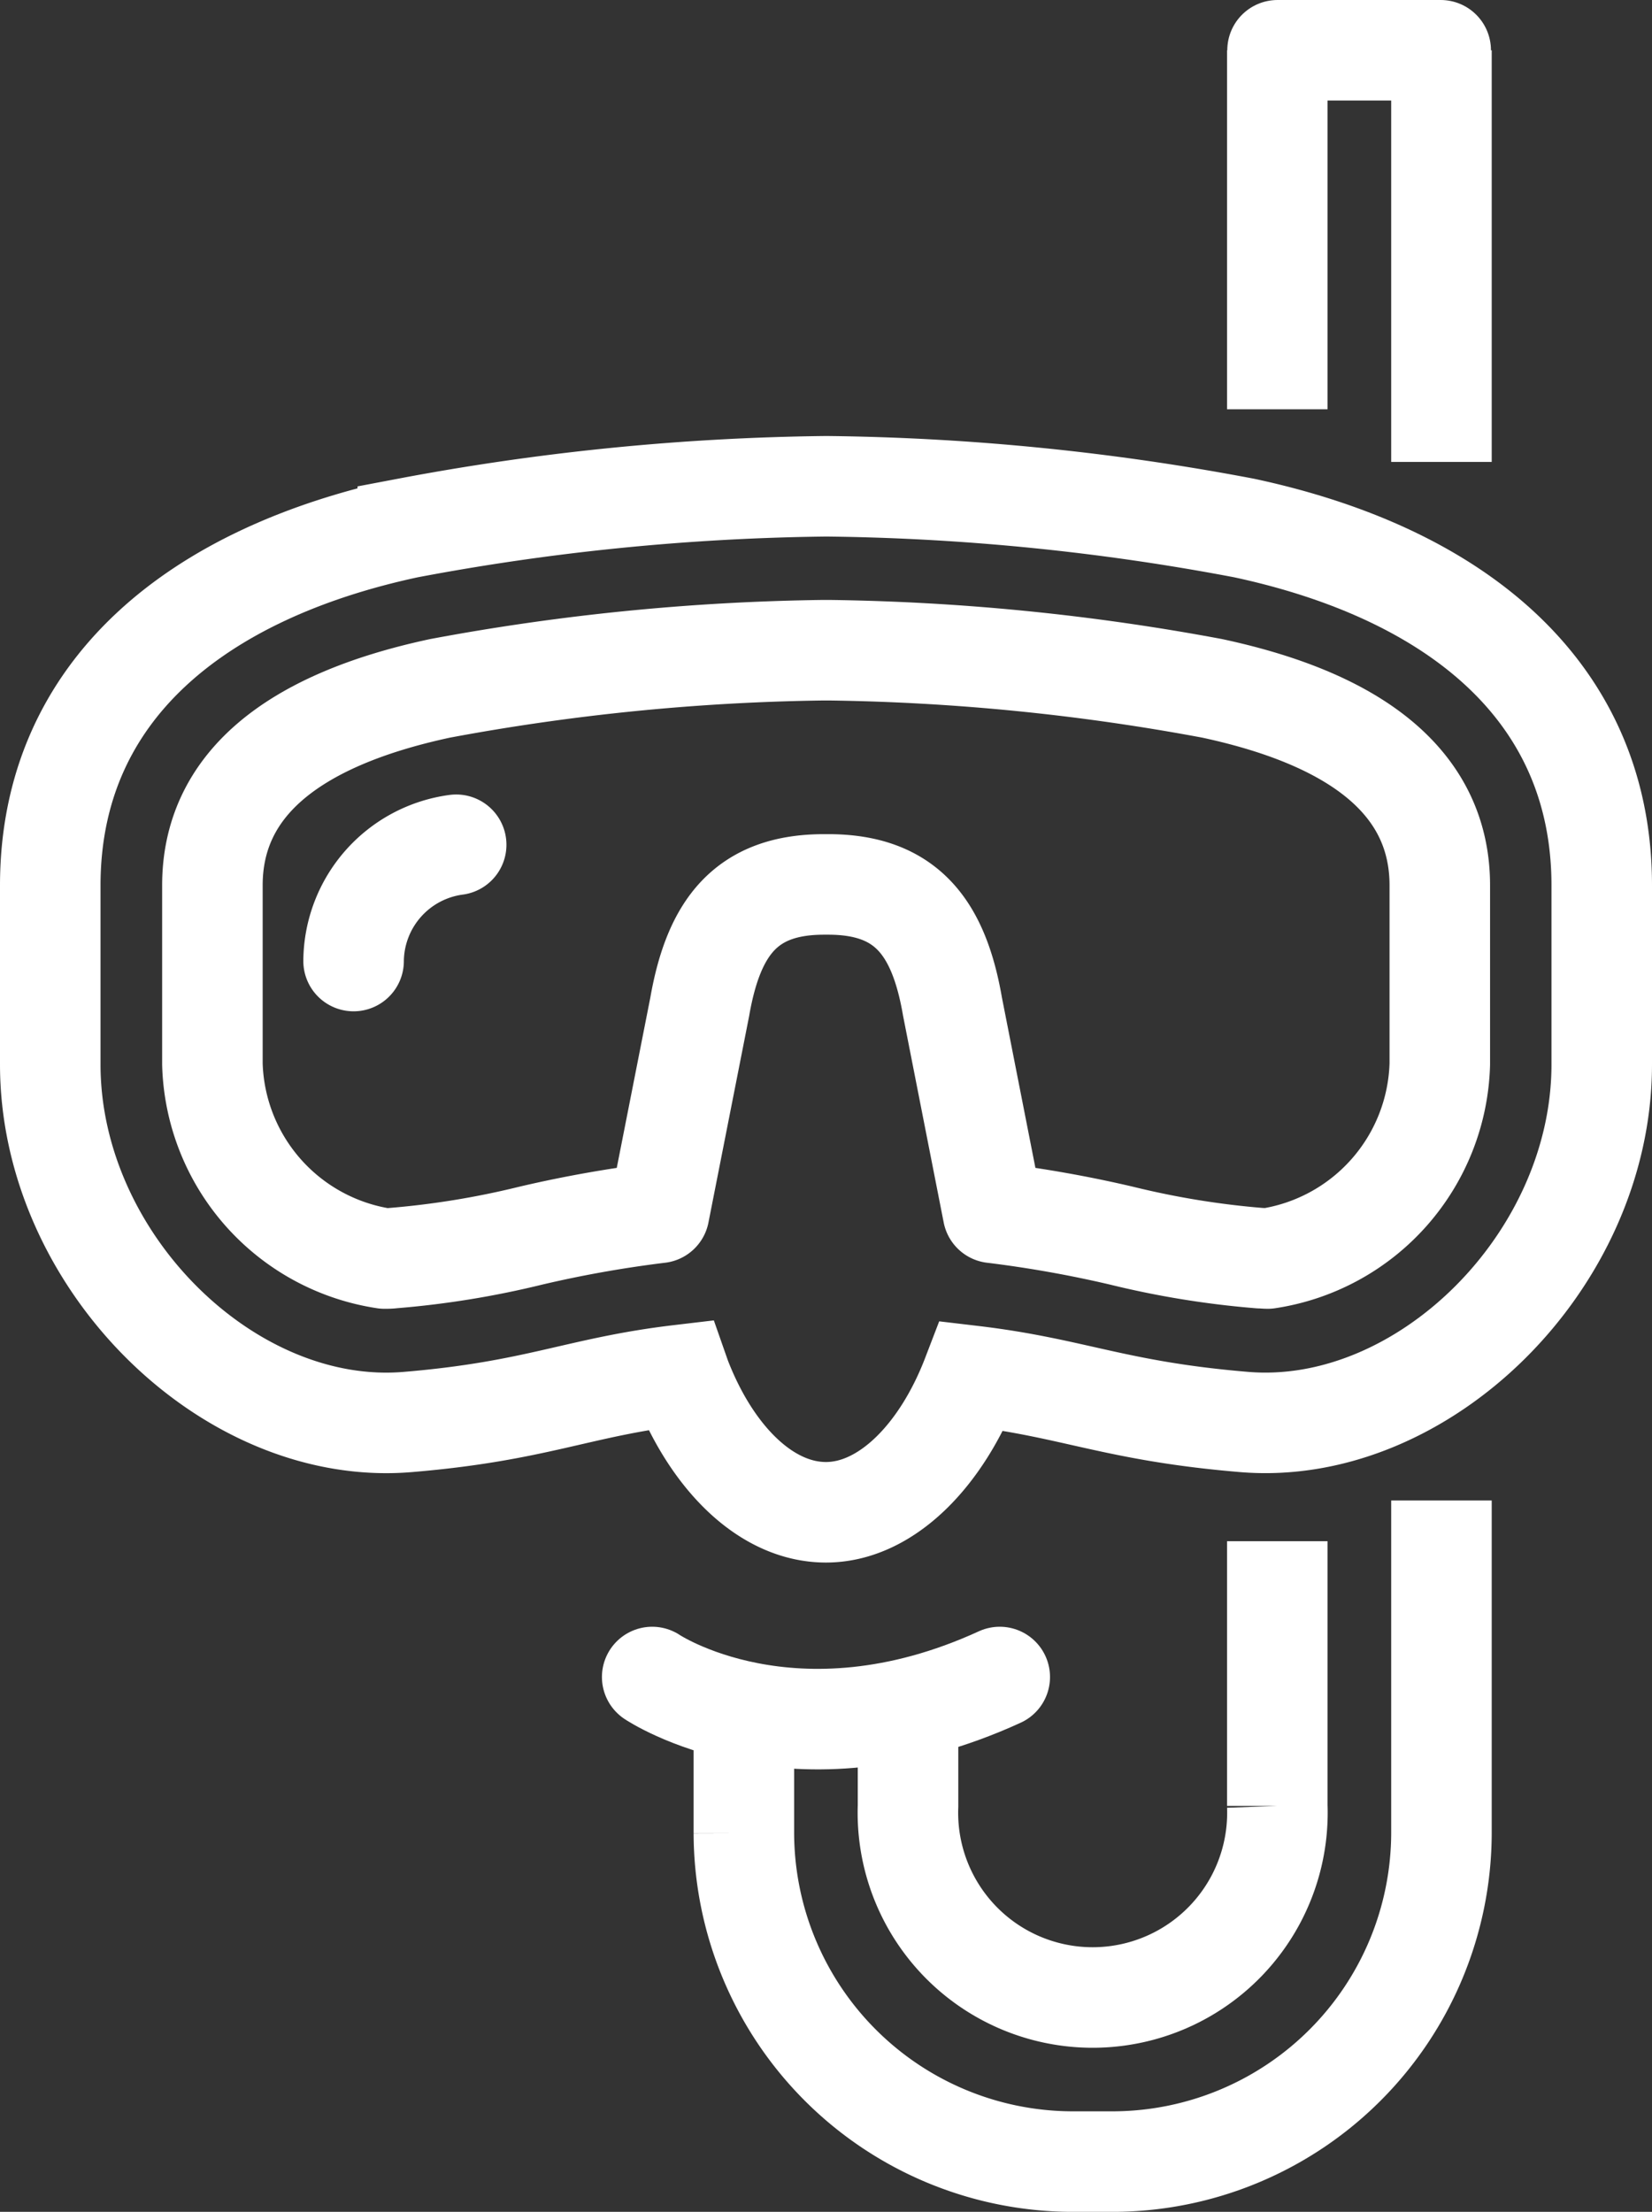<svg xmlns="http://www.w3.org/2000/svg" width="32.868" height="44" viewBox="0 0 32.868 44">
  <rect x="0" y="0" width="32.868" height="44" fill="#333333" stroke="none"/>
  <g id="snorkling-icon" transform="translate(-915.762 -2968.575)">
    <line id="Line_16" data-name="Line 16" y1="8.188" transform="translate(944.441 2969.576)" fill="none" stroke="#fff" stroke-miterlimit="10" stroke-width="2"/>
    <path id="Path_208" data-name="Path 208" d="M930.562,3002.684v2.36a6.551,6.551,0,0,0,6.531,6.532h.817a6.55,6.55,0,0,0,6.531-6.532v-6.62" fill="none" stroke="#fff" stroke-miterlimit="10" stroke-width="2"/>
    <path id="Path_209" data-name="Path 209" d="M941.175,2999.234v5.266a3.676,3.676,0,1,1-7.347,0v-1.816" fill="none" stroke="#fff" stroke-miterlimit="10" stroke-width="2"/>
    <line id="Line_17" data-name="Line 17" y2="7.142" transform="translate(941.175 2969.575)" fill="none" stroke="#fff" stroke-miterlimit="10" stroke-width="2"/>
    <path id="Path_210" data-name="Path 210" d="M927.508,3001.434" fill="none" stroke="#fff" stroke-miterlimit="10" stroke-width="2"/>
    <path id="Path_211" data-name="Path 211" d="M928.738,3001.936s2.8,1.885,6.915,0" fill="none" stroke="#fff" stroke-linecap="round" stroke-miterlimit="10" stroke-width="2"/>
    <path id="Path_212" data-name="Path 212" d="M932.24,2986.169c1.549,0,2.2.85,2.473,2.433l.806,4.1a23.813,23.813,0,0,1,2.564.456,17.357,17.357,0,0,0,2.748.446c.052,0,.1.007.153.007a4.026,4.026,0,0,0,3.424-3.866v-3.557c0-1.957-1.525-3.276-4.532-3.92a44.575,44.575,0,0,0-7.6-.758h-.15a44.579,44.579,0,0,0-7.606.758c-3.007.644-4.532,1.963-4.532,3.92v3.557a4.026,4.026,0,0,0,3.424,3.866c.051,0,.1,0,.153-.007a17.373,17.373,0,0,0,2.749-.446,23.764,23.764,0,0,1,2.562-.456l.808-4.1c.277-1.583.924-2.433,2.472-2.433Z" fill="none" stroke="#fff" stroke-linecap="round" stroke-linejoin="round" stroke-width="2"/>
    <path id="Path_213" data-name="Path 213" d="M924.838,2985.38a2.352,2.352,0,0,0-2.041,2.313" fill="none" stroke="#fff" stroke-linecap="round" stroke-linejoin="round" stroke-width="2"/>
    <line id="Line_18" data-name="Line 18" x2="3.246" transform="translate(941.18 2969.575)" fill="none" stroke="#fff" stroke-linecap="round" stroke-miterlimit="10" stroke-width="2"/>
    <path id="Path_214" data-name="Path 214" d="M932.252,2978.249a47.147,47.147,0,0,1,8.263.83c4.151.889,7.115,3.2,7.115,7.113v3.557c0,3.912-3.557,7.41-7.115,7.114-2.574-.215-3.383-.678-5.412-.918-.614,1.6-1.72,2.714-2.908,2.714s-2.274-1.081-2.889-2.673l-.02-.057c-2.028.24-2.837.719-5.411.934-3.557.3-7.113-3.2-7.113-7.114v-3.557c0-3.912,2.964-6.224,7.113-7.113a47.511,47.511,0,0,1,8.283-.83Z" fill="none" stroke="#fff" stroke-miterlimit="10" stroke-width="2"/>
  </g>
</svg>
